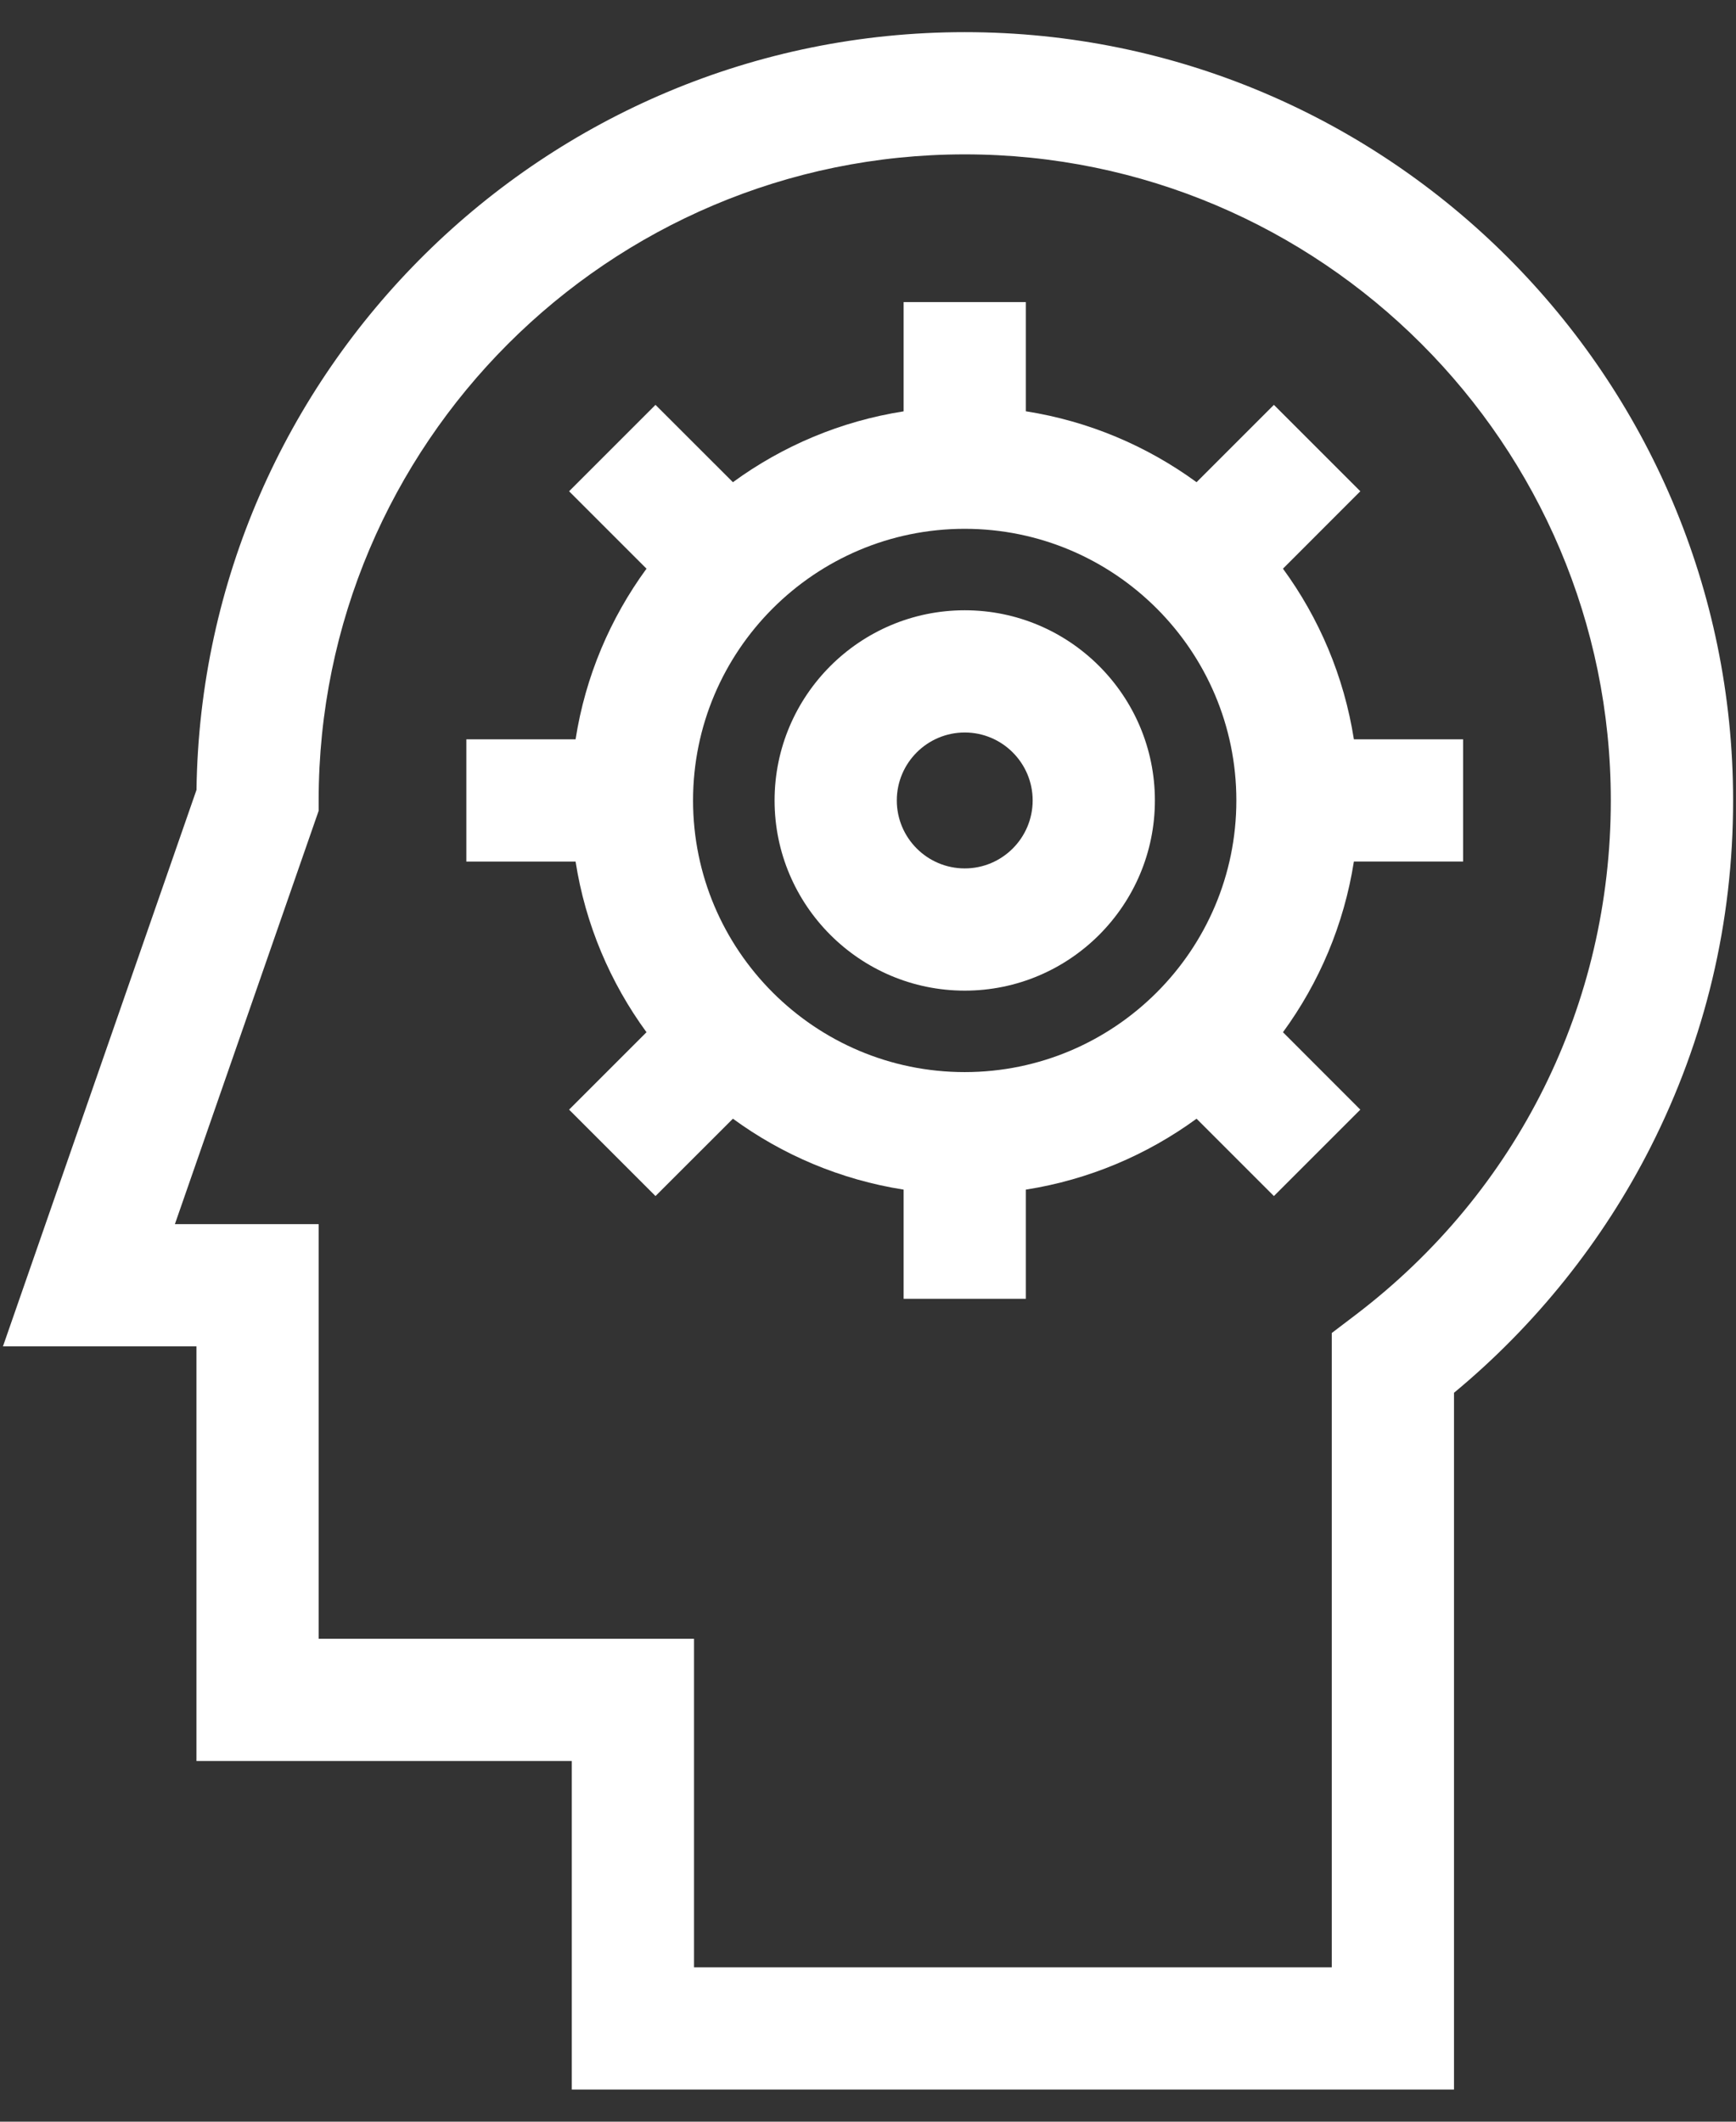 <svg width="27" height="33" viewBox="0 0 27 33" fill="none" xmlns="http://www.w3.org/2000/svg">
<rect x="0" y="0" width="27" height="33" fill="#333333" stroke="none"/>
<path d="M15.005 0.5C8.47 0.5 3.144 5.772 3.056 12.286L0.046 20.941H3.055V27.39H8.893V32.5H22.614V21.663C23.88 20.615 24.931 19.303 25.671 17.843C26.523 16.161 26.955 14.347 26.955 12.45C26.954 5.861 21.594 0.5 15.005 0.5ZM21.088 20.448L20.713 20.733V30.599H10.794V25.489H4.956V19.04H2.72L4.956 12.611V12.45C4.956 6.909 9.464 2.401 15.005 2.401C20.546 2.401 25.053 6.909 25.053 12.45C25.053 15.613 23.608 18.528 21.088 20.448Z" fill="white"/>
<path d="M22.756 13.4V11.499H21.057C20.903 10.518 20.516 9.614 19.954 8.845L21.157 7.641L19.813 6.297L18.61 7.5C17.84 6.938 16.936 6.551 15.955 6.397V4.699H14.054V6.398C13.073 6.551 12.168 6.938 11.399 7.5L10.195 6.297L8.851 7.641L10.055 8.845C9.493 9.614 9.105 10.518 8.952 11.499H7.253V13.401H8.952C9.105 14.382 9.493 15.286 10.055 16.055L8.851 17.259L10.195 18.603L11.399 17.4C12.168 17.962 13.072 18.349 14.054 18.503V20.201H15.955V18.503C16.936 18.349 17.84 17.962 18.61 17.4L19.813 18.603L21.157 17.259L19.954 16.055C20.516 15.286 20.903 14.382 21.057 13.4H22.756ZM15.004 16.675C12.674 16.675 10.779 14.78 10.779 12.45C10.779 10.12 12.674 8.225 15.004 8.225C17.334 8.225 19.229 10.12 19.229 12.45C19.229 14.78 17.334 16.675 15.004 16.675Z" fill="white"/>
<path d="M15.005 9.492C13.374 9.492 12.047 10.819 12.047 12.45C12.047 14.081 13.374 15.408 15.005 15.408C16.636 15.408 17.962 14.081 17.962 12.45C17.962 10.819 16.636 9.492 15.005 9.492ZM15.005 13.507C14.422 13.507 13.948 13.033 13.948 12.45C13.948 11.867 14.422 11.393 15.005 11.393C15.587 11.393 16.061 11.867 16.061 12.45C16.061 13.033 15.587 13.507 15.005 13.507Z" fill="white"/>
</svg>
